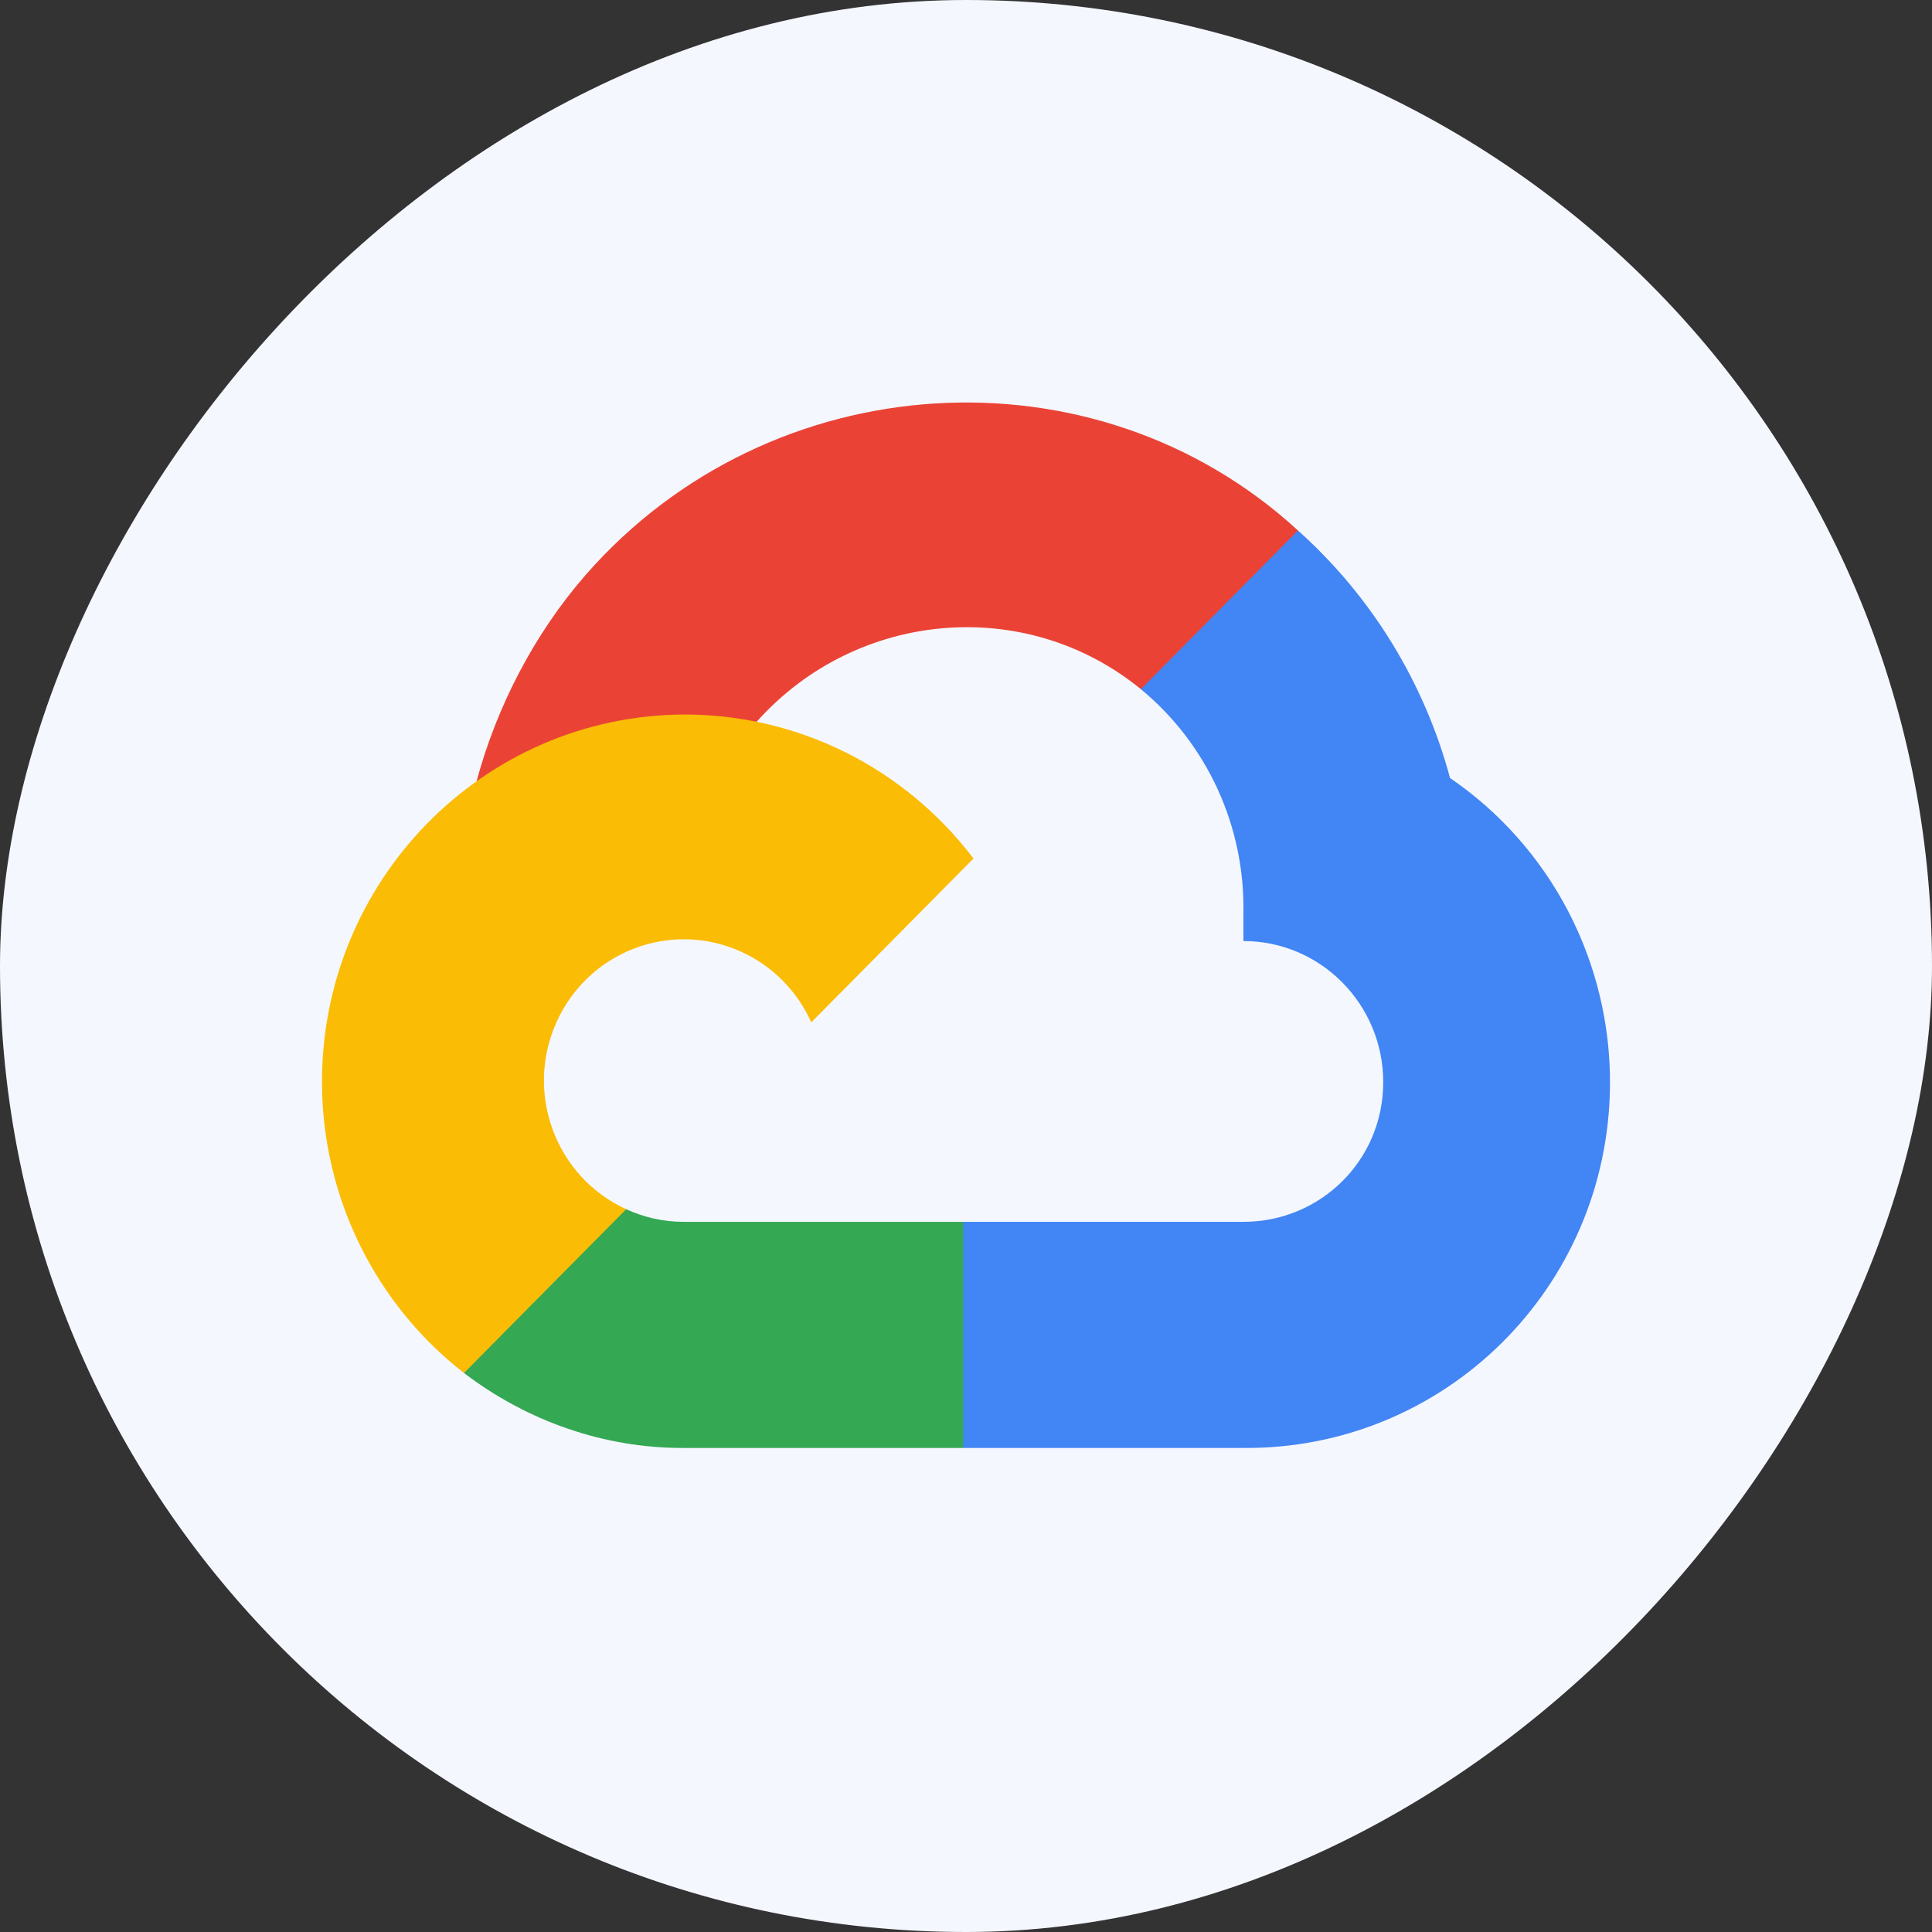 <svg width="24" height="24" viewBox="0 0 24 24" fill="none" xmlns="http://www.w3.org/2000/svg">
<rect x="0" y="0" width="24" height="24" fill="#333333" stroke="none"/>
<rect width="24" height="24" rx="12" transform="matrix(1 0 0 -1 0 24)" fill="#F5F7FF"/>
<g clip-path="url(#clip0)">
<path d="M14.641 8.586L16.032 7.181L16.124 6.59C13.59 4.263 9.561 4.527 7.276 7.141C6.642 7.867 6.171 8.772 5.92 9.706L6.418 9.635L9.2 9.172L9.414 8.95C10.652 7.578 12.744 7.394 14.172 8.561L14.641 8.586Z" fill="#EA4335"/>
<path d="M18.013 9.665C17.693 8.476 17.037 7.407 16.124 6.59L14.172 8.561C14.579 8.897 14.905 9.321 15.126 9.803C15.346 10.284 15.456 10.81 15.446 11.34V11.69C16.405 11.69 17.183 12.475 17.183 13.444C17.183 14.413 16.405 15.178 15.446 15.178H11.966L11.625 15.553V17.657L11.966 17.987H15.446C17.942 18.007 19.98 16 20 13.48C20.006 12.728 19.827 11.986 19.481 11.32C19.134 10.655 18.63 10.086 18.013 9.665Z" fill="#4285F4"/>
<path d="M8.492 17.987H11.966V15.178H8.492C8.246 15.178 8.003 15.125 7.779 15.021L7.286 15.174L5.886 16.578L5.764 17.056C6.549 17.655 7.508 17.991 8.492 17.987Z" fill="#34A853"/>
<path d="M8.492 8.876C5.996 8.891 3.985 10.946 4 13.466C4.004 14.161 4.165 14.845 4.471 15.467C4.777 16.089 5.219 16.633 5.764 17.056L7.779 15.021C6.905 14.622 6.516 13.583 6.912 12.7C7.307 11.817 8.336 11.425 9.21 11.824C9.595 11.999 9.904 12.311 10.078 12.7L12.093 10.665C11.67 10.107 11.125 9.655 10.5 9.344C9.876 9.034 9.188 8.874 8.492 8.876Z" fill="#FBBC05"/>
</g>
<defs>
<clipPath id="clip0">
<rect width="16" height="13" fill="white" transform="translate(4 5)"/>
</clipPath>
</defs>
</svg>
